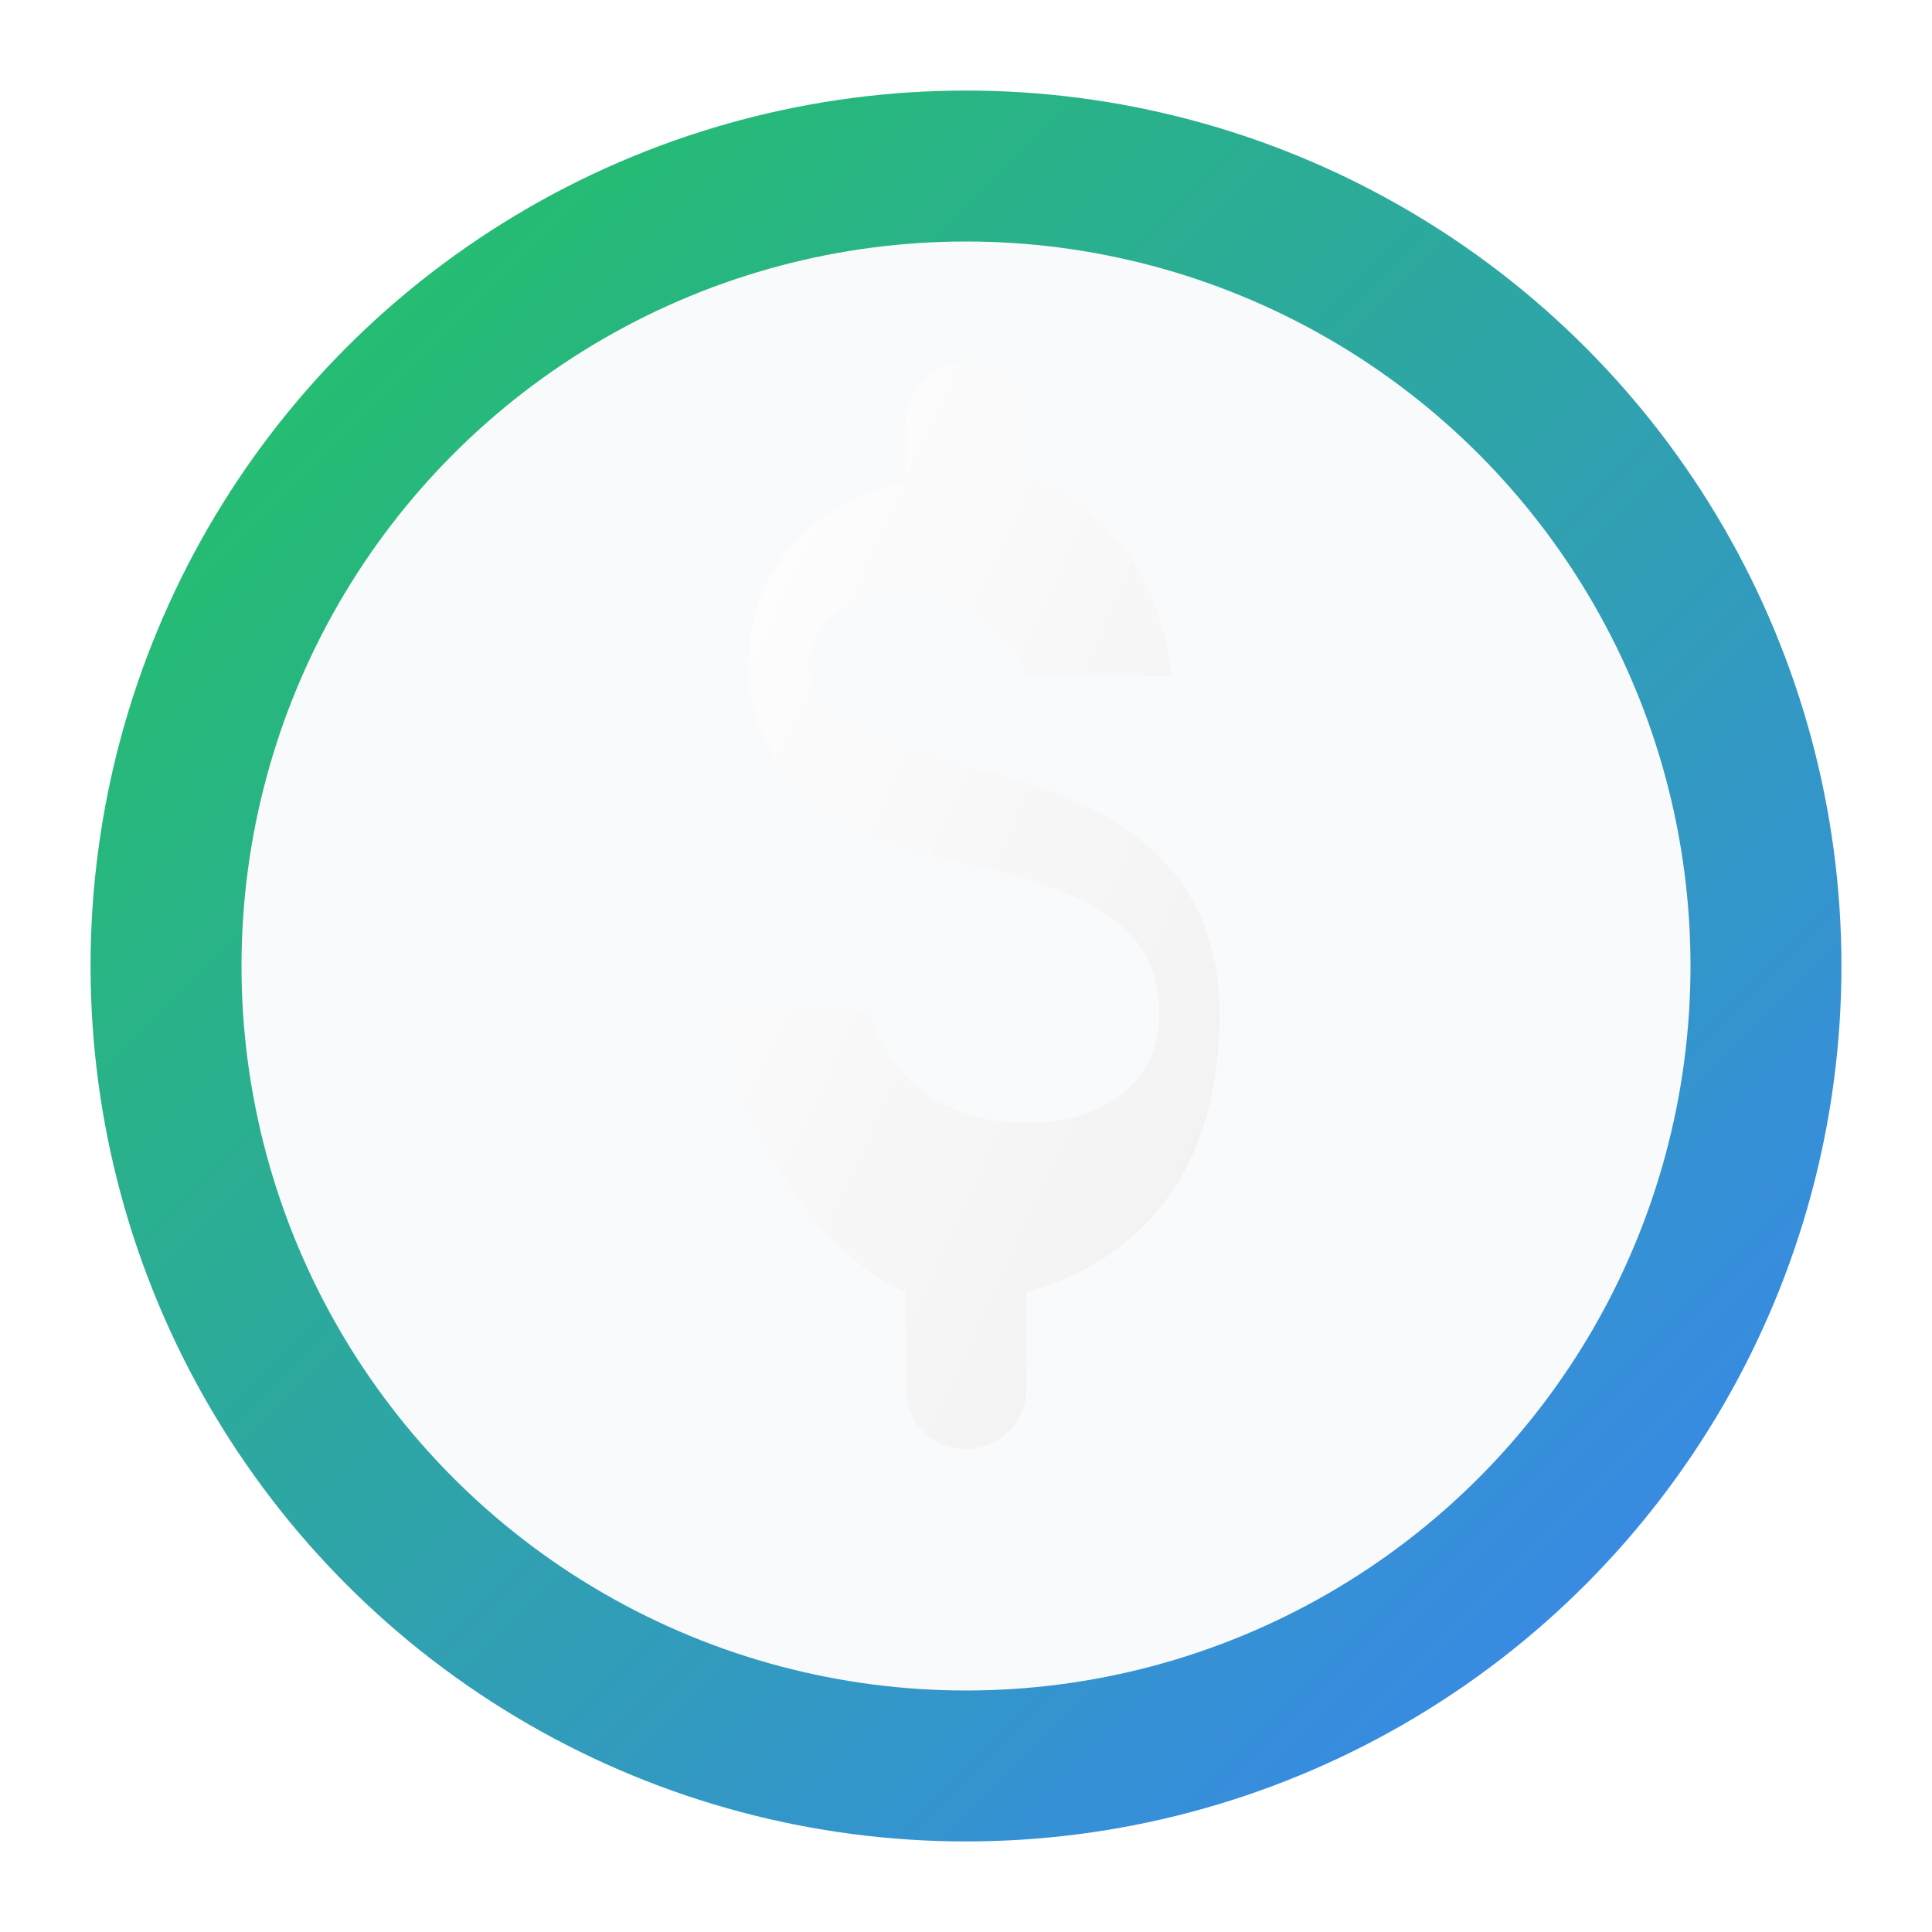 <svg width="160" height="160" viewBox="0 0 160 160" fill="none" xmlns="http://www.w3.org/2000/svg">
  <!-- Gradient definitions -->
  <defs>
    <linearGradient id="coinGradient" x1="0%" y1="0%" x2="100%" y2="100%">
      <stop offset="0%" stop-color="#22c55e" />
      <stop offset="100%" stop-color="#3b82f6" />
    </linearGradient>
    <linearGradient id="dollarGradient" x1="0%" y1="0%" x2="100%" y2="100%">
      <stop offset="0%" stop-color="#ffffff" />
      <stop offset="100%" stop-color="#f0f0f0" />
    </linearGradient>
    <filter id="shadow" x="-10%" y="-10%" width="120%" height="120%">
      <feDropShadow dx="0" dy="2" stdDeviation="2" flood-opacity="0.3" />
    </filter>
  </defs>

  <!-- Coin background -->
  <circle cx="80" cy="80" r="70" fill="url(#coinGradient)" filter="url(#shadow)" />
  <circle cx="80" cy="80" r="60" fill="#f8fafc" />

  <!-- Dollar sign -->
  <path d="M80 30C77.239 30 75 32.239 75 35V40C67.5 41.5 62 47 62 55C62 64 69 69 80 71.5C91 74 96 77 96 84C96 90 91 93 85 93C79 93 74 90 72 84H60C62 97 70 105 75 107V115C75 117.761 77.239 120 80 120C82.761 120 85 117.761 85 115V107C94 104.5 101 97.5 101 84C101 71.5 92 66 80 63.5C69 61 67 58 67 55C67 52 70 49 75 49C80 49 84 52 85 56H97C96 45.5 89 40.5 85 40V35C85 32.239 82.761 30 80 30Z" fill="url(#dollarGradient)" />

  <!-- Rim/edge of coin -->
  <circle cx="80" cy="80" r="70" fill="none" stroke="url(#coinGradient)" stroke-width="5" />
</svg>